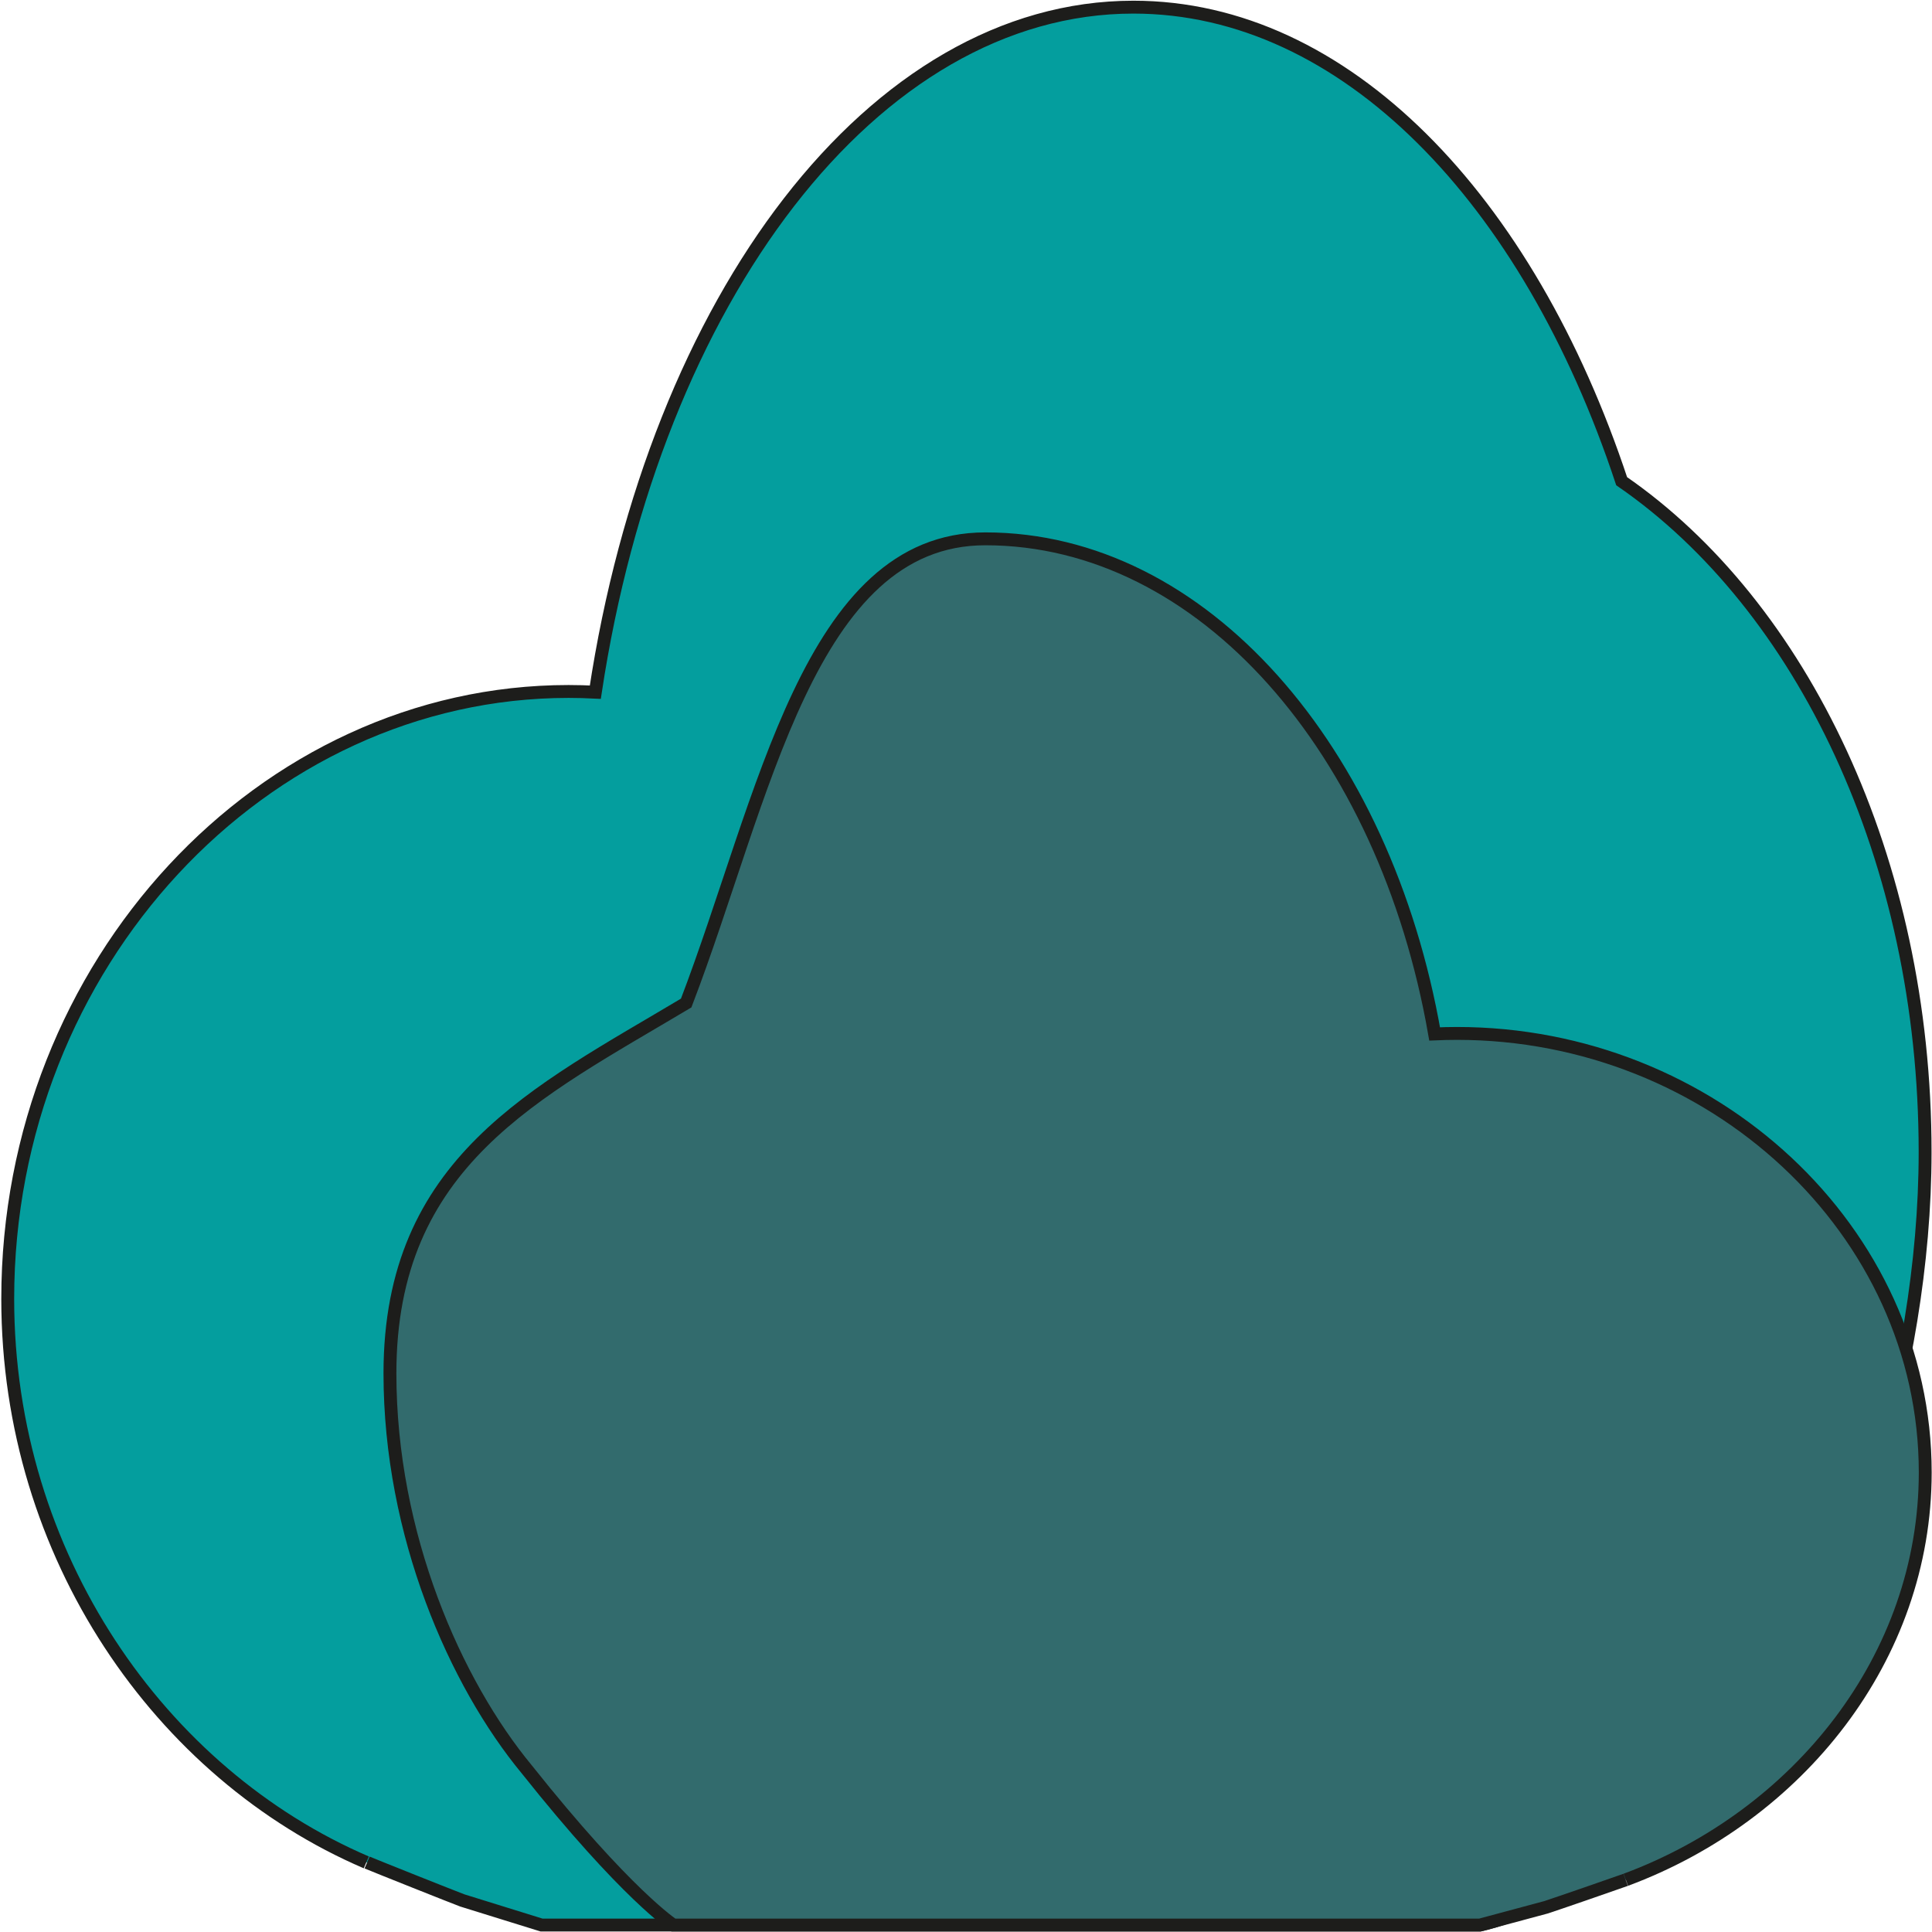 <svg xmlns="http://www.w3.org/2000/svg" viewBox="0 0 300 300"><defs><style>.cls-1{fill:#049e9e;}.cls-1,.cls-2{stroke:#1d1d1b;stroke-miterlimit:10;stroke-width:2px;}.cls-2{fill:#326b6d;}</style></defs><title>Plan de travail 1 copie 43</title><g id="Calque_2" data-name="Calque 2"><path class="cls-1" d="M57,289.21c1.29.55,13.47,5.4,14.79,5.89l12.3,3.82H229.81s21.62-4.17,43.12-30.3h0c13.25-18.5,26-55,26-89.73,0-45.48-19.16-84.89-47.12-104.17C237.3,30.89,208.81,1.11,176,1.11c-40.42,0-74.33,45.3-83.56,106.37-1.37-.07-2.75-.11-4.15-.11-47.51,0-87.09,42.32-87.09,94.32,0,39.86,23.7,73.77,55.68,87.5"/><path class="cls-2" d="M252.43,291.9c-1.08.4-11.24,3.91-12.35,4.26l-10.27,2.76H104.56s-7.26-4.67-22.76-24.17h0c-11.06-13.37-21.25-36.38-21.25-61.5,0-32.88,22.66-43.56,46-57.5,12.13-31.68,19.09-72.08,46.45-72.08,33.75,0,62.06,32.74,69.77,76.88,1.15-.05,2.3-.08,3.46-.08,39.68,0,72.72,30.59,72.72,68.17,0,28.82-19.78,53.32-46.49,63.25"/></g></svg>